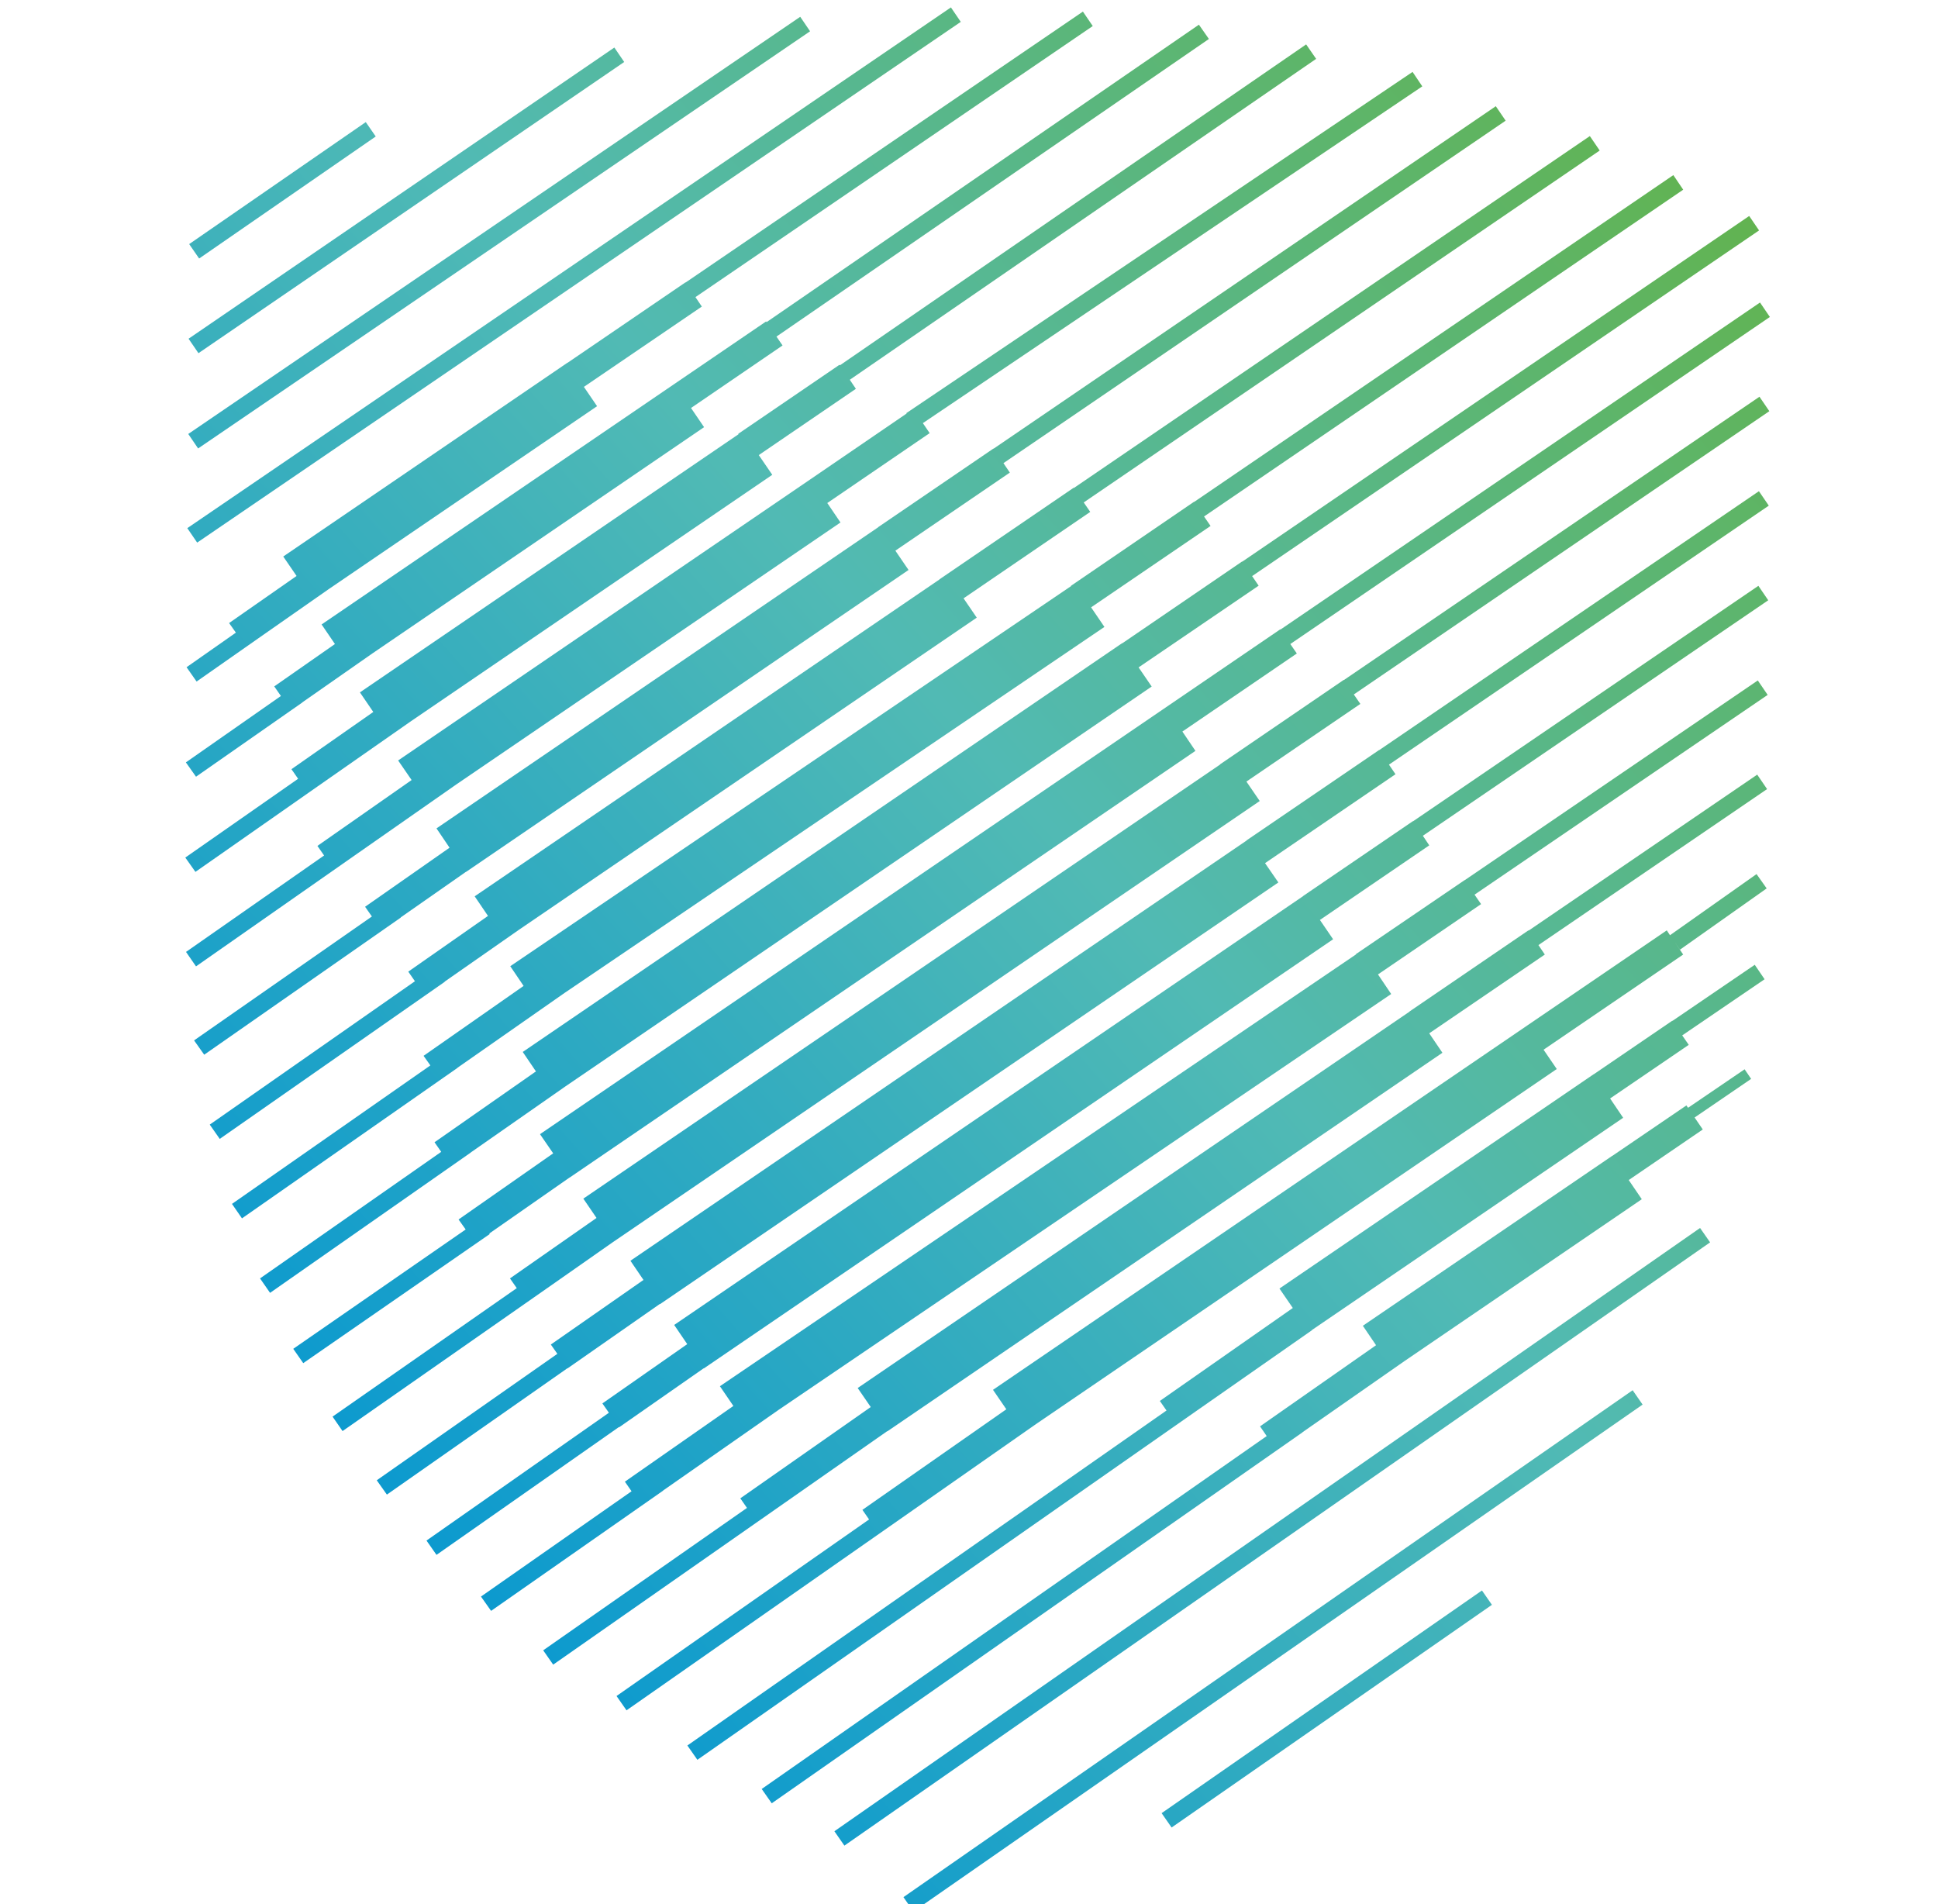 <svg width="57" height="56" viewBox="0 0 57 56" fill="none" xmlns="http://www.w3.org/2000/svg">
<g clip-path="url(#clip0_5533_9245)">
<path d="M27.968 0.218L5.509 15.533L5.799 15.958L28.258 0.643L27.968 0.218Z" fill="url(#paint0_linear_5533_9245)"/>
<path d="M23.536 0.494L5.537 12.763L5.827 13.189L23.826 0.92L23.536 0.494Z" fill="url(#paint1_linear_5533_9245)"/>
<path d="M18.069 1.398L5.546 9.962L5.837 10.387L18.359 1.823L18.069 1.398Z" fill="url(#paint2_linear_5533_9245)"/>
<path d="M10.758 3.591L5.564 7.179L5.857 7.603L11.051 4.014L10.758 3.591Z" fill="url(#paint3_linear_5533_9245)"/>
<path d="M39.528 19.999L39.523 19.995L35.883 22.48L35.887 22.484L17.157 35.252L17.545 35.82L14.999 37.598L15.199 37.884L9.781 41.663L10.075 42.088L16.053 37.913L18.027 36.531L37.051 23.558L36.659 22.986L40.01 20.702L39.818 20.424L52.039 12.093L51.749 11.668L39.528 19.999Z" fill="url(#paint4_linear_5533_9245)"/>
<path d="M40.562 22.063V22.058L36.664 24.715L36.668 24.718L18.542 37.079L18.926 37.643L16.201 39.543L16.393 39.816L11.081 43.535L11.379 43.956L16.687 40.241L16.691 40.245L19.408 38.349L19.413 38.354L37.599 25.953L37.207 25.385L41.044 22.77L40.852 22.488L52.023 14.871L51.733 14.446L40.562 22.063Z" fill="url(#paint5_linear_5533_9245)"/>
<path d="M41.559 24.155L41.555 24.151L38.331 26.349V26.353L19.829 38.967L20.213 39.531L17.717 41.275L17.909 41.549L12.544 45.308L12.838 45.729L18.203 41.97L18.207 41.978L20.696 40.242L20.7 40.246L39.209 27.624L38.821 27.056L42.037 24.862L41.849 24.58L52.007 17.654L51.717 17.229L41.559 24.155Z" fill="url(#paint6_linear_5533_9245)"/>
<path d="M43.079 25.887V25.883L39.879 28.061L39.883 28.069L21.174 40.769L21.57 41.349L18.379 43.576L18.575 43.858L14.146 46.955L14.444 47.376L19.502 43.841V43.837L22.902 41.463L40.917 29.234L40.529 28.658L43.561 26.59L43.369 26.312L51.99 20.437L51.7 20.012L43.079 25.887Z" fill="url(#paint7_linear_5533_9245)"/>
<path d="M44.958 27.37L44.954 27.362L41.456 29.748V29.753L25.226 40.822L25.61 41.381L21.774 44.066L21.97 44.348L15.976 48.536L16.27 48.957L22.795 44.397L26.093 42.092L26.097 42.096L42.424 30.962L42.036 30.39L45.436 28.073L45.248 27.795L51.973 23.207L51.683 22.782L44.958 27.37Z" fill="url(#paint8_linear_5533_9245)"/>
<path d="M49.117 27.505L49.023 27.362L44.917 30.161L29.206 40.875L29.598 41.447L25.365 44.405L25.561 44.687L18.133 49.88L18.427 50.301L26.378 44.744L30.468 41.884L45.787 31.44L45.399 30.872L49.505 28.073L49.264 27.718L49.411 27.93L51.961 26.128L51.663 25.707L49.117 27.505Z" fill="url(#paint9_linear_5533_9245)"/>
<path d="M49.187 30.026V30.018L46.874 31.595H46.87L37.631 37.896L38.024 38.468L34.113 41.202L34.309 41.483L20.217 51.335L20.511 51.756L35.159 41.516L38.587 39.122L38.583 39.118L47.74 32.874L47.356 32.306L49.669 30.729L49.477 30.451L51.9 28.8L51.61 28.375L49.187 30.026Z" fill="url(#paint10_linear_5533_9245)"/>
<path d="M49.649 32.58L49.6 32.511L47.422 33.994H47.418L40.084 38.991L40.472 39.563L37.06 41.949L37.256 42.235L22.403 52.614L22.698 53.035L38.31 42.125V42.121L41.309 40.029L48.288 35.269L47.904 34.705L50.082 33.218L49.841 32.866L51.504 31.73L51.312 31.448L49.649 32.58Z" fill="url(#paint11_linear_5533_9245)"/>
<path d="M7.579 18.786L9.667 17.327L17.561 11.946L17.173 11.378L20.642 9.016L20.454 8.738L32.14 0.766L31.85 0.341L20.164 8.309L20.16 8.305L16.691 10.671V10.667L8.331 16.367L8.723 16.939L6.738 18.324L6.938 18.606L5.487 19.623L5.782 20.044L7.579 18.786Z" fill="url(#paint12_linear_5533_9245)"/>
<path d="M8.891 20.661V20.657L10.95 19.219L20.708 12.563L20.324 11.999L23.016 10.16L22.837 9.899L35.556 1.146L35.262 0.726L22.546 9.474L22.534 9.453L19.841 11.288L9.459 18.365L9.851 18.941L8.066 20.187L8.262 20.469L5.467 22.422L5.765 22.843L8.891 20.661Z" fill="url(#paint13_linear_5533_9245)"/>
<path d="M9.352 23.121L12.09 21.209L22.714 13.964L22.317 13.384L25.173 11.435L24.994 11.169L38.71 1.731L38.416 1.306L24.703 10.744L24.691 10.728L21.713 12.759L21.721 12.771L10.586 20.363L10.979 20.939L8.572 22.622L8.768 22.904L5.45 25.221L5.748 25.642L9.352 23.121Z" fill="url(#paint14_linear_5533_9245)"/>
<path d="M10.447 25.148L13.43 23.064L24.72 15.366L24.332 14.794L27.343 12.738L27.143 12.444L41.832 2.54L41.546 2.115L26.657 12.15L26.665 12.162L23.837 14.095L11.71 22.365L12.106 22.941L9.336 24.878L9.532 25.16L5.471 27.996L5.765 28.421L10.447 25.148Z" fill="url(#paint15_linear_5533_9245)"/>
<path d="M11.784 26.982L13.708 25.638V25.642L26.722 16.763L26.334 16.195L29.701 13.899L29.513 13.621L44.284 3.549L43.994 3.124L29.223 13.196L29.219 13.192L25.832 15.501V15.505L12.838 24.363L13.222 24.931L10.738 26.668L10.938 26.954L5.708 30.598L6.006 31.019L11.788 26.986L11.784 26.982Z" fill="url(#paint16_linear_5533_9245)"/>
<path d="M13.078 28.87L15.273 27.338L28.728 18.165L28.34 17.597L32.066 15.055L31.874 14.777L47.05 4.427L46.76 4.002L31.584 14.352L31.58 14.344L27.633 17.037V17.041L13.961 26.361L14.353 26.937L12.008 28.576L12.204 28.858L6.169 33.075L6.463 33.495L13.082 28.874L13.078 28.87Z" fill="url(#paint17_linear_5533_9245)"/>
<path d="M13.455 31.403L16.601 29.205L32.483 18.438L32.091 17.862L35.605 15.468L35.413 15.19L49.506 5.579L49.216 5.15L35.123 14.761L35.119 14.757L31.499 17.229L31.503 17.237L15.008 28.416L15.4 28.996L12.458 31.052L12.658 31.334L6.823 35.407L7.117 35.832L13.455 31.407V31.403Z" fill="url(#paint18_linear_5533_9245)"/>
<path d="M13.843 33.896L16.63 31.951L33.873 20.191L33.488 19.628L37.019 17.225L36.827 16.943L51.737 6.777L51.447 6.352L36.537 16.518L36.532 16.514L33.006 18.921L33.002 18.917L15.375 30.938L15.763 31.51L12.78 33.594L12.977 33.876L7.648 37.598L7.943 38.023L13.847 33.896H13.843Z" fill="url(#paint19_linear_5533_9245)"/>
<path d="M14.39 36.278L16.752 34.631H16.756L35.16 22.083L34.776 21.515L38.142 19.219L37.95 18.941L52.055 9.322L51.765 8.897L37.66 18.516L37.656 18.508L34.289 20.804L15.882 33.356L16.27 33.92L13.487 35.865L13.696 36.159L8.625 39.669L8.919 40.09L14.403 36.294L14.39 36.278Z" fill="url(#paint20_linear_5533_9245)"/>
<path d="M50.002 36.115L24.541 53.857L24.835 54.28L50.297 36.538L50.002 36.115Z" fill="url(#paint21_linear_5533_9245)"/>
<path d="M48.019 40.887L26.572 55.795L26.866 56.218L48.312 41.309L48.019 40.887Z" fill="url(#paint22_linear_5533_9245)"/>
<path d="M43.587 46.776L34.165 53.325L34.459 53.747L43.88 47.198L43.587 46.776Z" fill="url(#paint23_linear_5533_9245)"/>
</g>
<defs>
<linearGradient id="paint0_linear_5533_9245" x1="37.527" y1="-10.149" x2="-7.71" y2="29.816" gradientUnits="userSpaceOnUse">
<stop stop-color="#62B34F"/>
<stop offset="0.46" stop-color="#51BAB4"/>
<stop offset="1" stop-color="#0094D3"/>
</linearGradient>
<linearGradient id="paint1_linear_5533_9245" x1="35.939" y1="-11.957" x2="-9.298" y2="28.008" gradientUnits="userSpaceOnUse">
<stop stop-color="#62B34F"/>
<stop offset="0.46" stop-color="#51BAB4"/>
<stop offset="1" stop-color="#0094D3"/>
</linearGradient>
<linearGradient id="paint2_linear_5533_9245" x1="34.272" y1="-13.832" x2="-10.96" y2="26.133" gradientUnits="userSpaceOnUse">
<stop stop-color="#62B34F"/>
<stop offset="0.46" stop-color="#51BAB4"/>
<stop offset="1" stop-color="#0094D3"/>
</linearGradient>
<linearGradient id="paint3_linear_5533_9245" x1="32.528" y1="-15.809" x2="-12.704" y2="24.156" gradientUnits="userSpaceOnUse">
<stop stop-color="#62B34F"/>
<stop offset="0.46" stop-color="#51BAB4"/>
<stop offset="1" stop-color="#0094D3"/>
</linearGradient>
<linearGradient id="paint4_linear_5533_9245" x1="52.995" y1="7.365" x2="7.763" y2="47.331" gradientUnits="userSpaceOnUse">
<stop stop-color="#62B34F"/>
<stop offset="0.46" stop-color="#51BAB4"/>
<stop offset="1" stop-color="#0094D3"/>
</linearGradient>
<linearGradient id="paint5_linear_5533_9245" x1="54.434" y1="8.987" x2="9.197" y2="48.957" gradientUnits="userSpaceOnUse">
<stop stop-color="#62B34F"/>
<stop offset="0.46" stop-color="#51BAB4"/>
<stop offset="1" stop-color="#0094D3"/>
</linearGradient>
<linearGradient id="paint6_linear_5533_9245" x1="55.88" y1="10.626" x2="10.644" y2="50.591" gradientUnits="userSpaceOnUse">
<stop stop-color="#62B34F"/>
<stop offset="0.46" stop-color="#51BAB4"/>
<stop offset="1" stop-color="#0094D3"/>
</linearGradient>
<linearGradient id="paint7_linear_5533_9245" x1="57.322" y1="12.265" x2="12.09" y2="52.23" gradientUnits="userSpaceOnUse">
<stop stop-color="#62B34F"/>
<stop offset="0.46" stop-color="#51BAB4"/>
<stop offset="1" stop-color="#0094D3"/>
</linearGradient>
<linearGradient id="paint8_linear_5533_9245" x1="58.801" y1="13.935" x2="13.569" y2="53.901" gradientUnits="userSpaceOnUse">
<stop stop-color="#62B34F"/>
<stop offset="0.46" stop-color="#51BAB4"/>
<stop offset="1" stop-color="#0094D3"/>
</linearGradient>
<linearGradient id="paint9_linear_5533_9245" x1="60.329" y1="15.664" x2="15.097" y2="55.63" gradientUnits="userSpaceOnUse">
<stop stop-color="#62B34F"/>
<stop offset="0.46" stop-color="#51BAB4"/>
<stop offset="1" stop-color="#0094D3"/>
</linearGradient>
<linearGradient id="paint10_linear_5533_9245" x1="61.894" y1="17.437" x2="16.662" y2="57.403" gradientUnits="userSpaceOnUse">
<stop stop-color="#62B34F"/>
<stop offset="0.46" stop-color="#51BAB4"/>
<stop offset="1" stop-color="#0094D3"/>
</linearGradient>
<linearGradient id="paint11_linear_5533_9245" x1="63.407" y1="19.145" x2="18.174" y2="59.115" gradientUnits="userSpaceOnUse">
<stop stop-color="#62B34F"/>
<stop offset="0.46" stop-color="#51BAB4"/>
<stop offset="1" stop-color="#0094D3"/>
</linearGradient>
<linearGradient id="paint12_linear_5533_9245" x1="39.23" y1="-8.215" x2="-6.003" y2="31.751" gradientUnits="userSpaceOnUse">
<stop stop-color="#62B34F"/>
<stop offset="0.46" stop-color="#51BAB4"/>
<stop offset="1" stop-color="#0094D3"/>
</linearGradient>
<linearGradient id="paint13_linear_5533_9245" x1="40.815" y1="-6.421" x2="-4.417" y2="33.544" gradientUnits="userSpaceOnUse">
<stop stop-color="#62B34F"/>
<stop offset="0.46" stop-color="#51BAB4"/>
<stop offset="1" stop-color="#0094D3"/>
</linearGradient>
<linearGradient id="paint14_linear_5533_9245" x1="42.396" y1="-4.631" x2="-2.836" y2="35.334" gradientUnits="userSpaceOnUse">
<stop stop-color="#62B34F"/>
<stop offset="0.46" stop-color="#51BAB4"/>
<stop offset="1" stop-color="#0094D3"/>
</linearGradient>
<linearGradient id="paint15_linear_5533_9245" x1="44.022" y1="-2.788" x2="-1.21" y2="37.177" gradientUnits="userSpaceOnUse">
<stop stop-color="#62B34F"/>
<stop offset="0.46" stop-color="#51BAB4"/>
<stop offset="1" stop-color="#0094D3"/>
</linearGradient>
<linearGradient id="paint16_linear_5533_9245" x1="45.539" y1="-1.076" x2="0.306" y2="38.889" gradientUnits="userSpaceOnUse">
<stop stop-color="#62B34F"/>
<stop offset="0.46" stop-color="#51BAB4"/>
<stop offset="1" stop-color="#0094D3"/>
</linearGradient>
<linearGradient id="paint17_linear_5533_9245" x1="47.078" y1="0.668" x2="1.846" y2="40.634" gradientUnits="userSpaceOnUse">
<stop stop-color="#62B34F"/>
<stop offset="0.46" stop-color="#51BAB4"/>
<stop offset="1" stop-color="#0094D3"/>
</linearGradient>
<linearGradient id="paint18_linear_5533_9245" x1="48.623" y1="2.417" x2="3.391" y2="42.382" gradientUnits="userSpaceOnUse">
<stop stop-color="#62B34F"/>
<stop offset="0.46" stop-color="#51BAB4"/>
<stop offset="1" stop-color="#0094D3"/>
</linearGradient>
<linearGradient id="paint19_linear_5533_9245" x1="50.135" y1="4.125" x2="4.903" y2="44.09" gradientUnits="userSpaceOnUse">
<stop stop-color="#62B34F"/>
<stop offset="0.46" stop-color="#51BAB4"/>
<stop offset="1" stop-color="#0094D3"/>
</linearGradient>
<linearGradient id="paint20_linear_5533_9245" x1="51.565" y1="5.743" x2="6.329" y2="45.709" gradientUnits="userSpaceOnUse">
<stop stop-color="#62B34F"/>
<stop offset="0.46" stop-color="#51BAB4"/>
<stop offset="1" stop-color="#0094D3"/>
</linearGradient>
<linearGradient id="paint21_linear_5533_9245" x1="64.608" y1="20.548" x2="19.482" y2="60.512" gradientUnits="userSpaceOnUse">
<stop stop-color="#62B34F"/>
<stop offset="0.46" stop-color="#51BAB4"/>
<stop offset="1" stop-color="#0094D3"/>
</linearGradient>
<linearGradient id="paint22_linear_5533_9245" x1="66.272" y1="23.18" x2="21.021" y2="63" gradientUnits="userSpaceOnUse">
<stop stop-color="#62B34F"/>
<stop offset="0.46" stop-color="#51BAB4"/>
<stop offset="1" stop-color="#0094D3"/>
</linearGradient>
<linearGradient id="paint23_linear_5533_9245" x1="67.805" y1="24.927" x2="22.553" y2="64.747" gradientUnits="userSpaceOnUse">
<stop stop-color="#62B34F"/>
<stop offset="0.46" stop-color="#51BAB4"/>
<stop offset="1" stop-color="#0094D3"/>
</linearGradient>
<clipPath id="clip0_5533_9245">
<rect width="56" height="56" fill="white" transform="translate(0.5)"/>
</clipPath>
</defs>
</svg>
